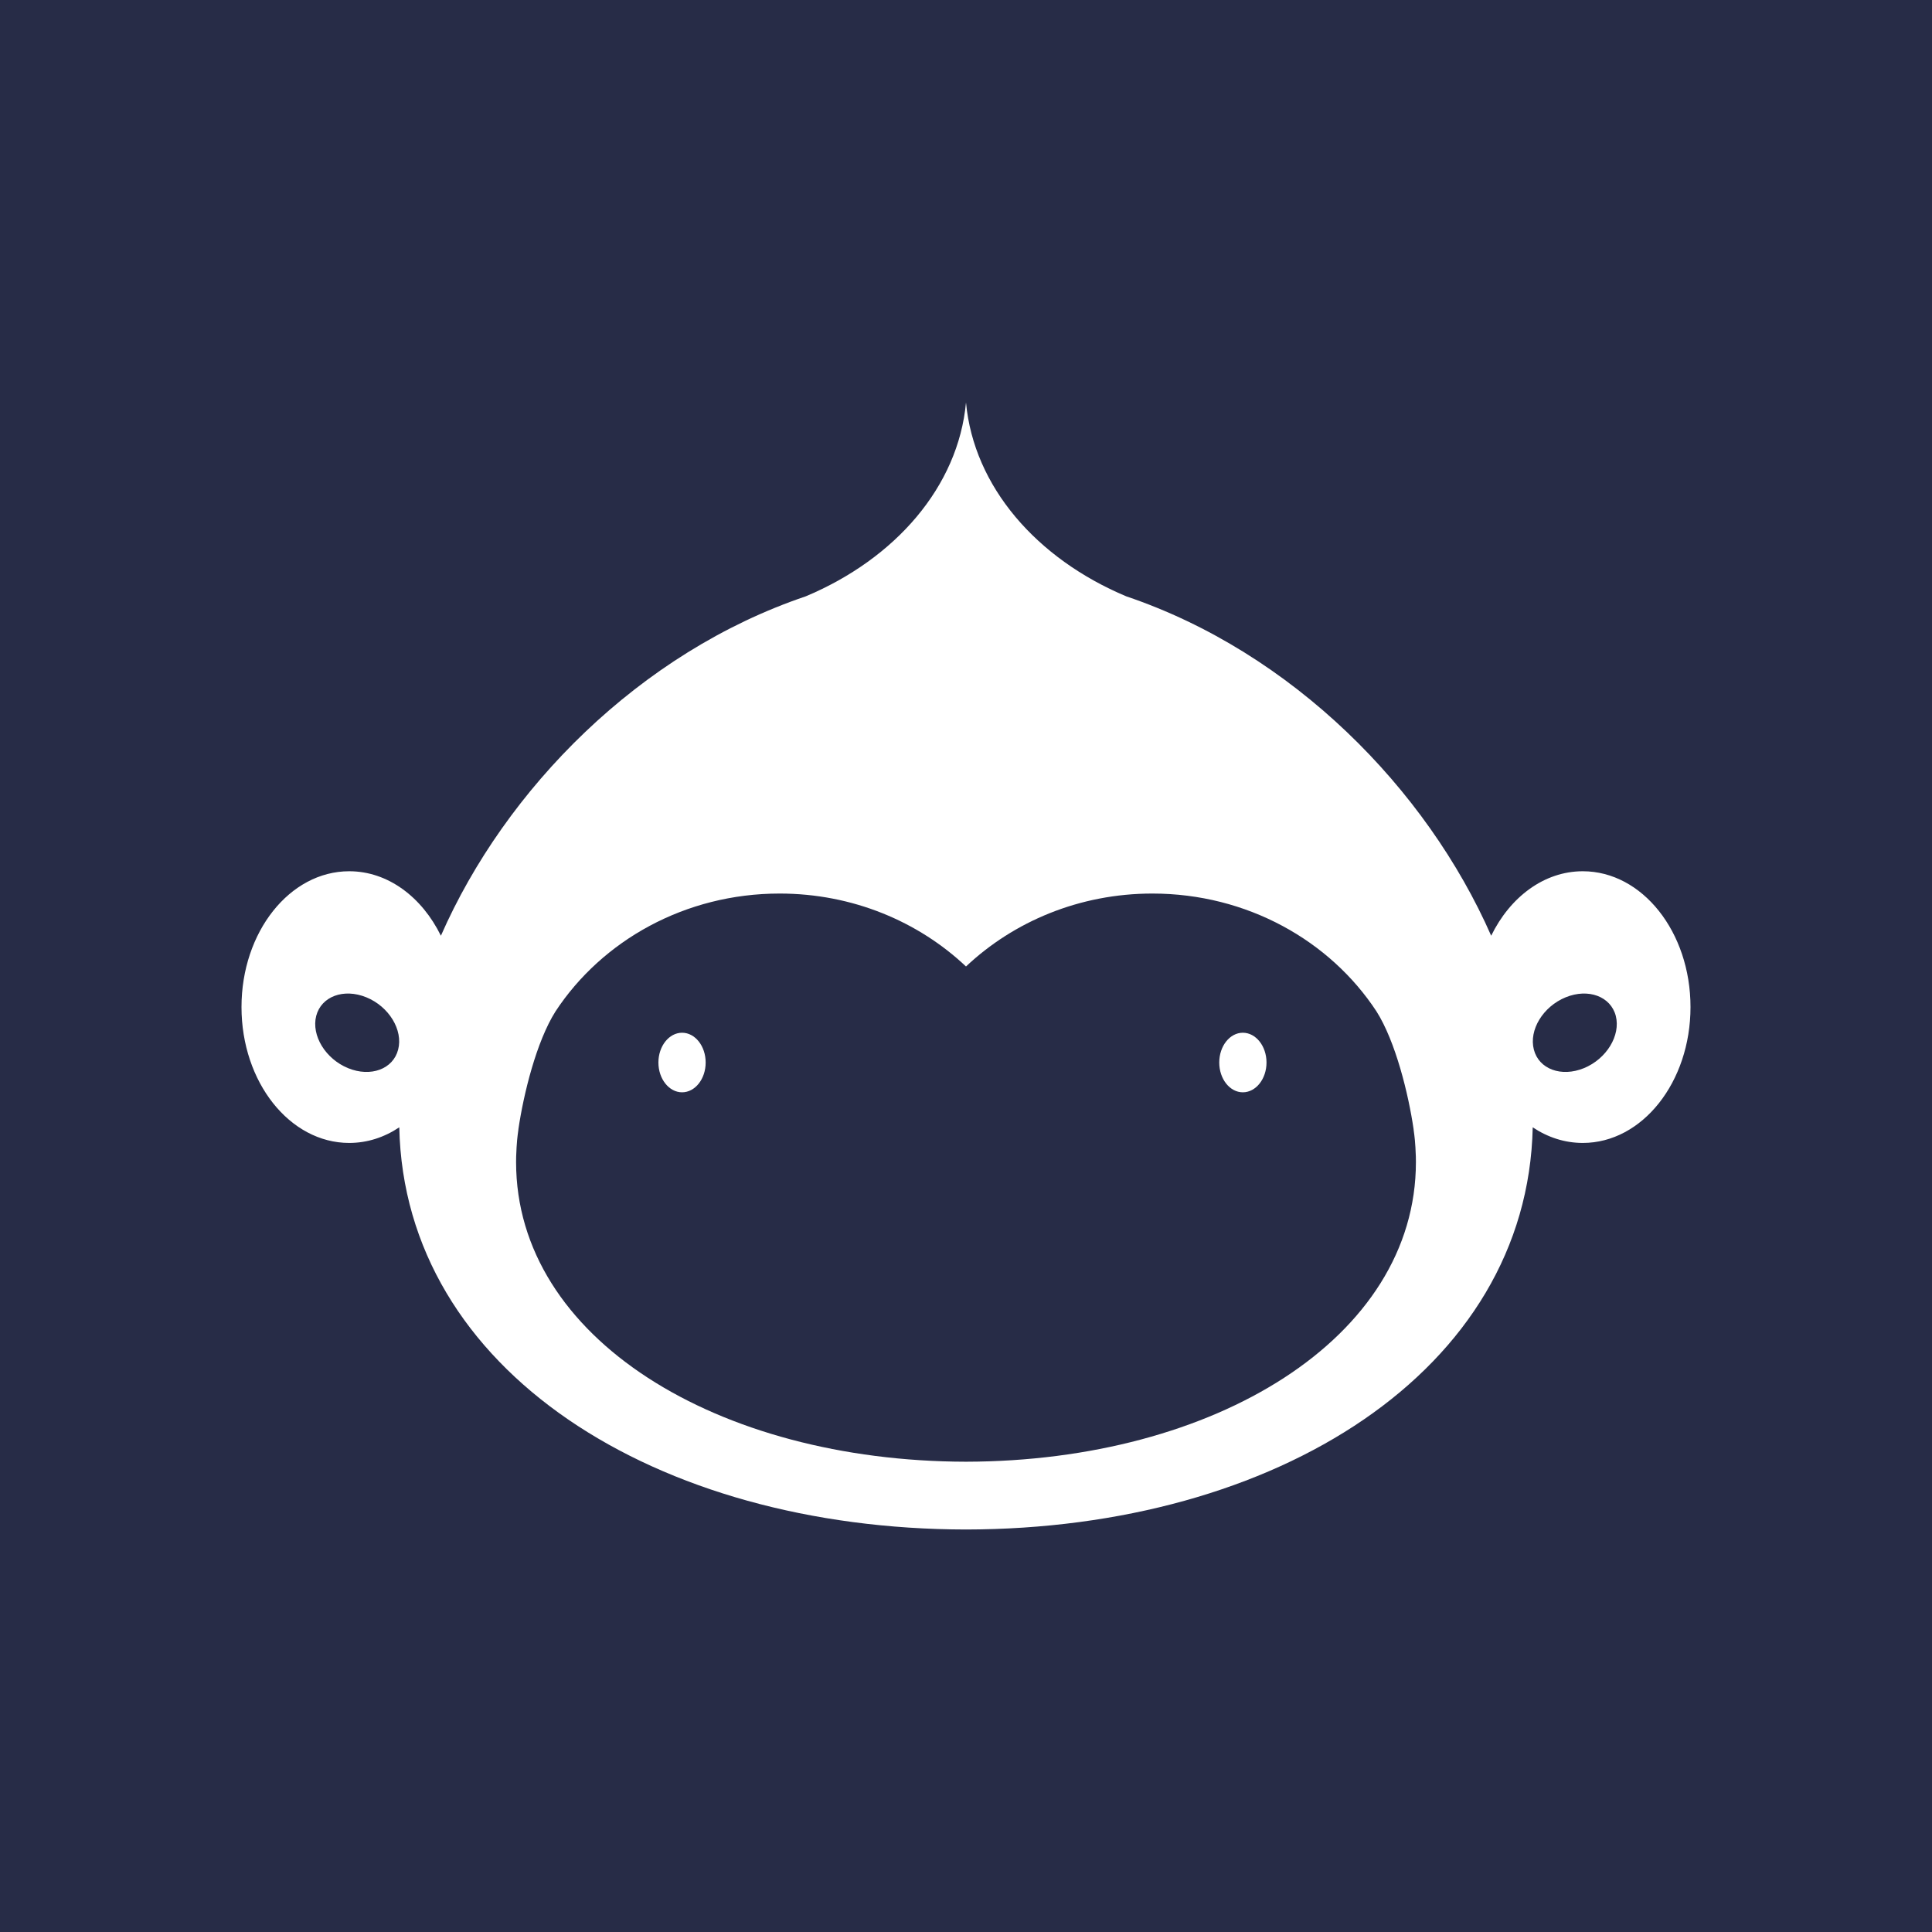 <?xml version="1.0" encoding="UTF-8"?>
<svg width="24px" height="24px" viewBox="0 0 24 24" version="1.1" xmlns="http://www.w3.org/2000/svg" xmlns:xlink="http://www.w3.org/1999/xlink">
    <!-- Generator: Sketch 56.2 (81672) - https://sketch.com -->
    <title>coding</title>
    <desc>Created with Sketch.</desc>
    <g id="Support-|-Article" stroke="none" stroke-width="1" fill="none" fill-rule="evenodd">
        <g id="Artboard" transform="translate(-163, -240)">
            <g id="coding" transform="translate(163, 240)">
                <rect id="Rectangle" fill="#272C47" x="0" y="0" width="24" height="24"></rect>
                <g id="book-icons/coding" fill="#FFFFFF">
                    <path d="M8.473,12.829 C8.635,12.829 8.766,12.995 8.766,13.199 C8.766,13.403 8.635,13.569 8.473,13.569 C8.311,13.569 8.179,13.403 8.179,13.199 C8.179,12.995 8.311,12.829 8.473,12.829 Z M15.439,12.829 C15.601,12.829 15.733,12.995 15.733,13.199 C15.733,13.403 15.601,13.569 15.439,13.569 C15.277,13.569 15.146,13.403 15.146,13.199 C15.146,12.995 15.277,12.829 15.439,12.829 Z M19.676,13.269 C19.957,13.154 20.134,12.863 20.072,12.62 C20.009,12.378 19.731,12.274 19.449,12.389 C19.168,12.504 18.991,12.795 19.054,13.038 C19.116,13.281 19.395,13.384 19.676,13.269 Z M12,18.158 C15.088,18.152 17.589,16.624 17.589,14.435 C17.589,14.389 17.588,14.344 17.585,14.299 C17.585,14.284 17.584,14.269 17.583,14.254 C17.581,14.223 17.578,14.192 17.576,14.161 C17.572,14.12 17.567,14.079 17.561,14.038 C17.561,14.034 17.56,14.03 17.56,14.026 C17.497,13.596 17.338,12.94 17.098,12.562 C16.521,11.684 15.49,11.1 14.315,11.1 C13.411,11.1 12.593,11.447 12,12.006 C11.408,11.447 10.589,11.1 9.685,11.1 C8.51,11.1 7.48,11.684 6.902,12.562 C6.662,12.94 6.503,13.596 6.44,14.026 C6.44,14.03 6.439,14.034 6.439,14.038 C6.433,14.079 6.428,14.12 6.424,14.161 C6.422,14.192 6.419,14.223 6.417,14.254 C6.416,14.269 6.415,14.284 6.415,14.299 C6.412,14.344 6.411,14.389 6.411,14.435 C6.411,16.624 8.912,18.152 12,18.158 Z M4.946,13.038 C5.009,12.795 4.832,12.504 4.551,12.389 C4.269,12.274 3.991,12.378 3.928,12.62 C3.866,12.863 4.043,13.154 4.324,13.269 C4.605,13.384 4.884,13.281 4.946,13.038 Z M19.662,10.823 C20.401,10.823 21,11.578 21,12.51 C21,13.442 20.401,14.198 19.662,14.198 C19.437,14.198 19.226,14.128 19.04,14.004 C18.976,17.03 15.85,18.995 12,19 C8.15,18.995 5.024,17.03 4.96,14.004 C4.774,14.128 4.563,14.198 4.338,14.198 C3.599,14.198 3,13.442 3,12.51 C3,11.578 3.599,10.823 4.338,10.823 C4.819,10.823 5.241,11.143 5.477,11.624 C6.279,9.797 7.947,8.105 10.009,7.408 C11.122,6.941 11.903,6.046 12,5 C12.097,6.046 12.878,6.941 13.991,7.408 C16.053,8.105 17.721,9.797 18.524,11.624 C18.759,11.143 19.181,10.823 19.662,10.823 Z"></path>
                </g>
            </g>
        </g>
    </g>
</svg>